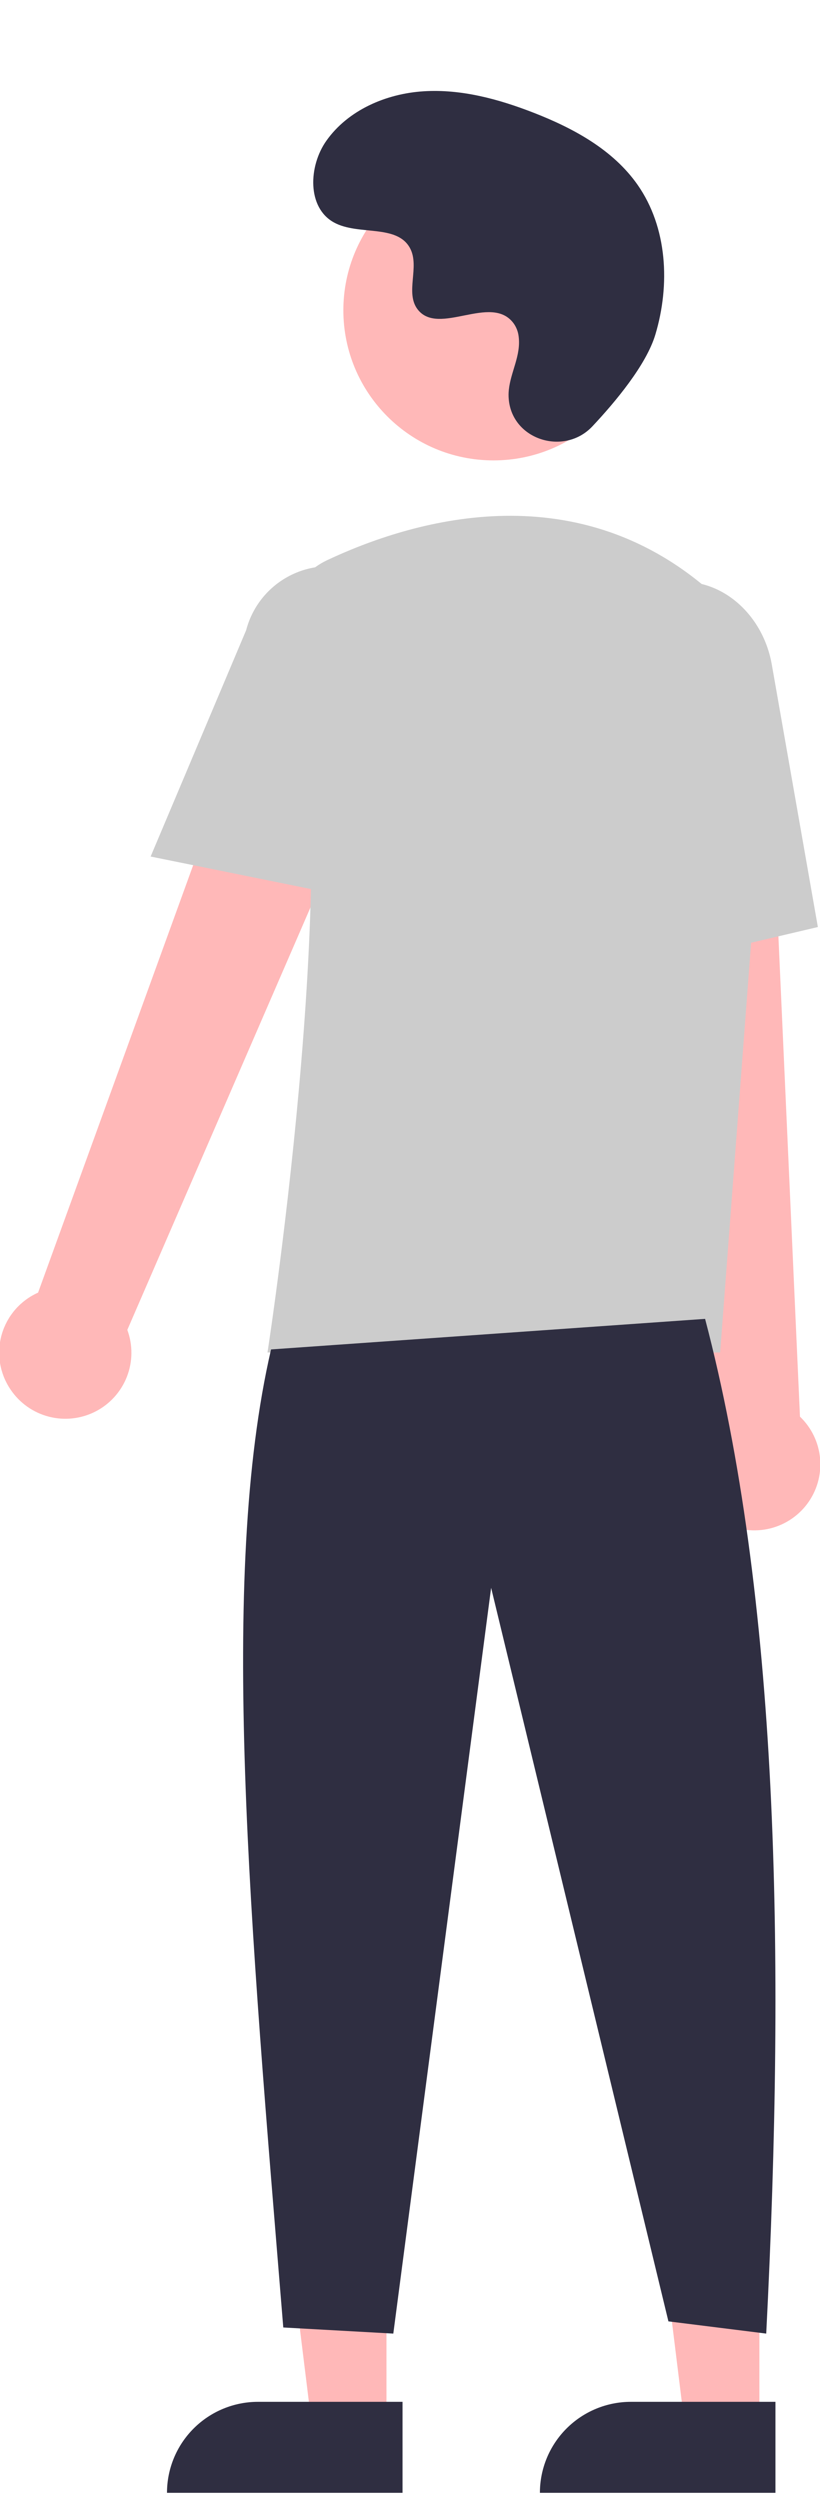 <svg width="166" height="506" viewBox="0 0 166 506" fill="none" xmlns="http://www.w3.org/2000/svg">
<g clip-path="url(#clip0_32_711)">
<path d="M78.239 490.433H63.066L55.849 431.93H78.241L78.239 490.433Z" fill="#FFB8B8"/>
<path d="M52.229 486.098H81.49V504.516H33.805C33.805 499.631 35.746 494.947 39.202 491.493C42.657 488.039 47.343 486.098 52.229 486.098Z" fill="#2F2E41"/>
<path d="M153.731 490.433H138.558L131.341 431.93H153.733L153.731 490.433Z" fill="#FFB8B8"/>
<path d="M127.721 486.098H156.982V504.516H109.297C109.297 499.631 111.238 494.947 114.693 491.493C118.148 488.039 122.834 486.098 127.721 486.098Z" fill="#2F2E41"/>
<path d="M2.127 281.212C1.036 279.604 0.31 277.777 0.001 275.858C-0.307 273.94 -0.191 271.977 0.341 270.109C0.873 268.24 1.809 266.511 3.082 265.042C4.355 263.574 5.934 262.403 7.709 261.611L59.286 119.502L84.665 133.348L25.776 269.152C26.909 272.221 26.876 275.599 25.684 278.645C24.493 281.692 22.224 284.196 19.309 285.682C16.395 287.169 13.035 287.535 9.869 286.711C6.702 285.887 3.947 283.93 2.127 281.212Z" fill="#FFB8B8"/>
<path d="M145.981 307.914C144.295 306.948 142.841 305.624 141.722 304.035C140.603 302.446 139.847 300.632 139.505 298.719C139.164 296.806 139.246 294.842 139.746 292.964C140.247 291.087 141.153 289.342 142.4 287.852L126.422 137.525L155.305 138.844L161.945 286.71C164.309 288.972 165.762 292.022 166.027 295.282C166.292 298.543 165.352 301.787 163.384 304.401C161.416 307.015 158.558 308.816 155.35 309.463C152.143 310.111 148.809 309.56 145.981 307.914Z" fill="#FFB8B8"/>
<path d="M99.905 93.18C116.693 93.18 130.301 79.576 130.301 62.794C130.301 46.012 116.693 32.408 99.905 32.408C83.118 32.408 69.509 46.012 69.509 62.794C69.509 79.576 83.118 93.18 99.905 93.18Z" fill="#FFB8B8"/>
<path d="M145.787 273.726H54.149L54.259 273.013C54.423 271.947 70.591 166.074 58.667 131.437C57.47 128.033 57.575 124.307 58.962 120.976C60.349 117.645 62.919 114.945 66.178 113.395C83.222 105.371 115.938 95.491 143.551 119.468C147.615 123.054 150.788 127.536 152.819 132.56C154.851 137.584 155.686 143.011 155.258 148.413L145.787 273.726Z" fill="#CCCCCC"/>
<path d="M71.749 181.72L30.492 173.353L49.831 127.541C50.988 123.103 53.859 119.306 57.813 116.982C61.767 114.657 66.482 113.996 70.923 115.142C75.365 116.288 79.17 119.149 81.505 123.096C83.839 127.043 84.512 131.755 83.376 136.198L71.749 181.72Z" fill="#CCCCCC"/>
<path d="M124.588 197.256L122.108 140.419C120.227 129.734 126.345 119.634 135.755 117.983C145.167 116.338 154.358 123.748 156.247 134.511L165.57 187.62L124.588 197.256Z" fill="#CCCCCC"/>
<path d="M142.738 266.921C157.483 323.06 159.092 394.435 155.114 472.29L135.313 469.816L99.423 321.356L79.622 472.29L57.346 471.053C50.691 389.364 44.211 319.234 54.87 273.107L142.738 266.921Z" fill="#2F2E41"/>
<path d="M119.933 86.277C114.263 92.315 103.732 89.074 102.993 80.825C102.935 80.184 102.939 79.54 103.006 78.9C103.387 75.246 105.499 71.929 104.993 68.07C104.878 67.11 104.521 66.195 103.953 65.412C99.434 59.363 88.827 68.117 84.563 62.641C81.948 59.284 85.022 53.997 83.015 50.244C80.366 45.291 72.522 47.735 67.602 45.022C62.129 42.004 62.456 33.609 66.059 28.503C70.453 22.275 78.157 18.952 85.766 18.474C93.374 17.995 100.929 20.05 108.032 22.818C116.103 25.962 124.105 30.307 129.072 37.401C135.111 46.028 135.693 57.626 132.672 67.713C130.835 73.85 124.564 81.346 119.933 86.277Z" fill="#2F2E41"/>
</g>
<defs>
<clipPath id="clip0_32_711">
<rect width="166" height="506" fill="white"/>
</clipPath>
</defs>
</svg>
